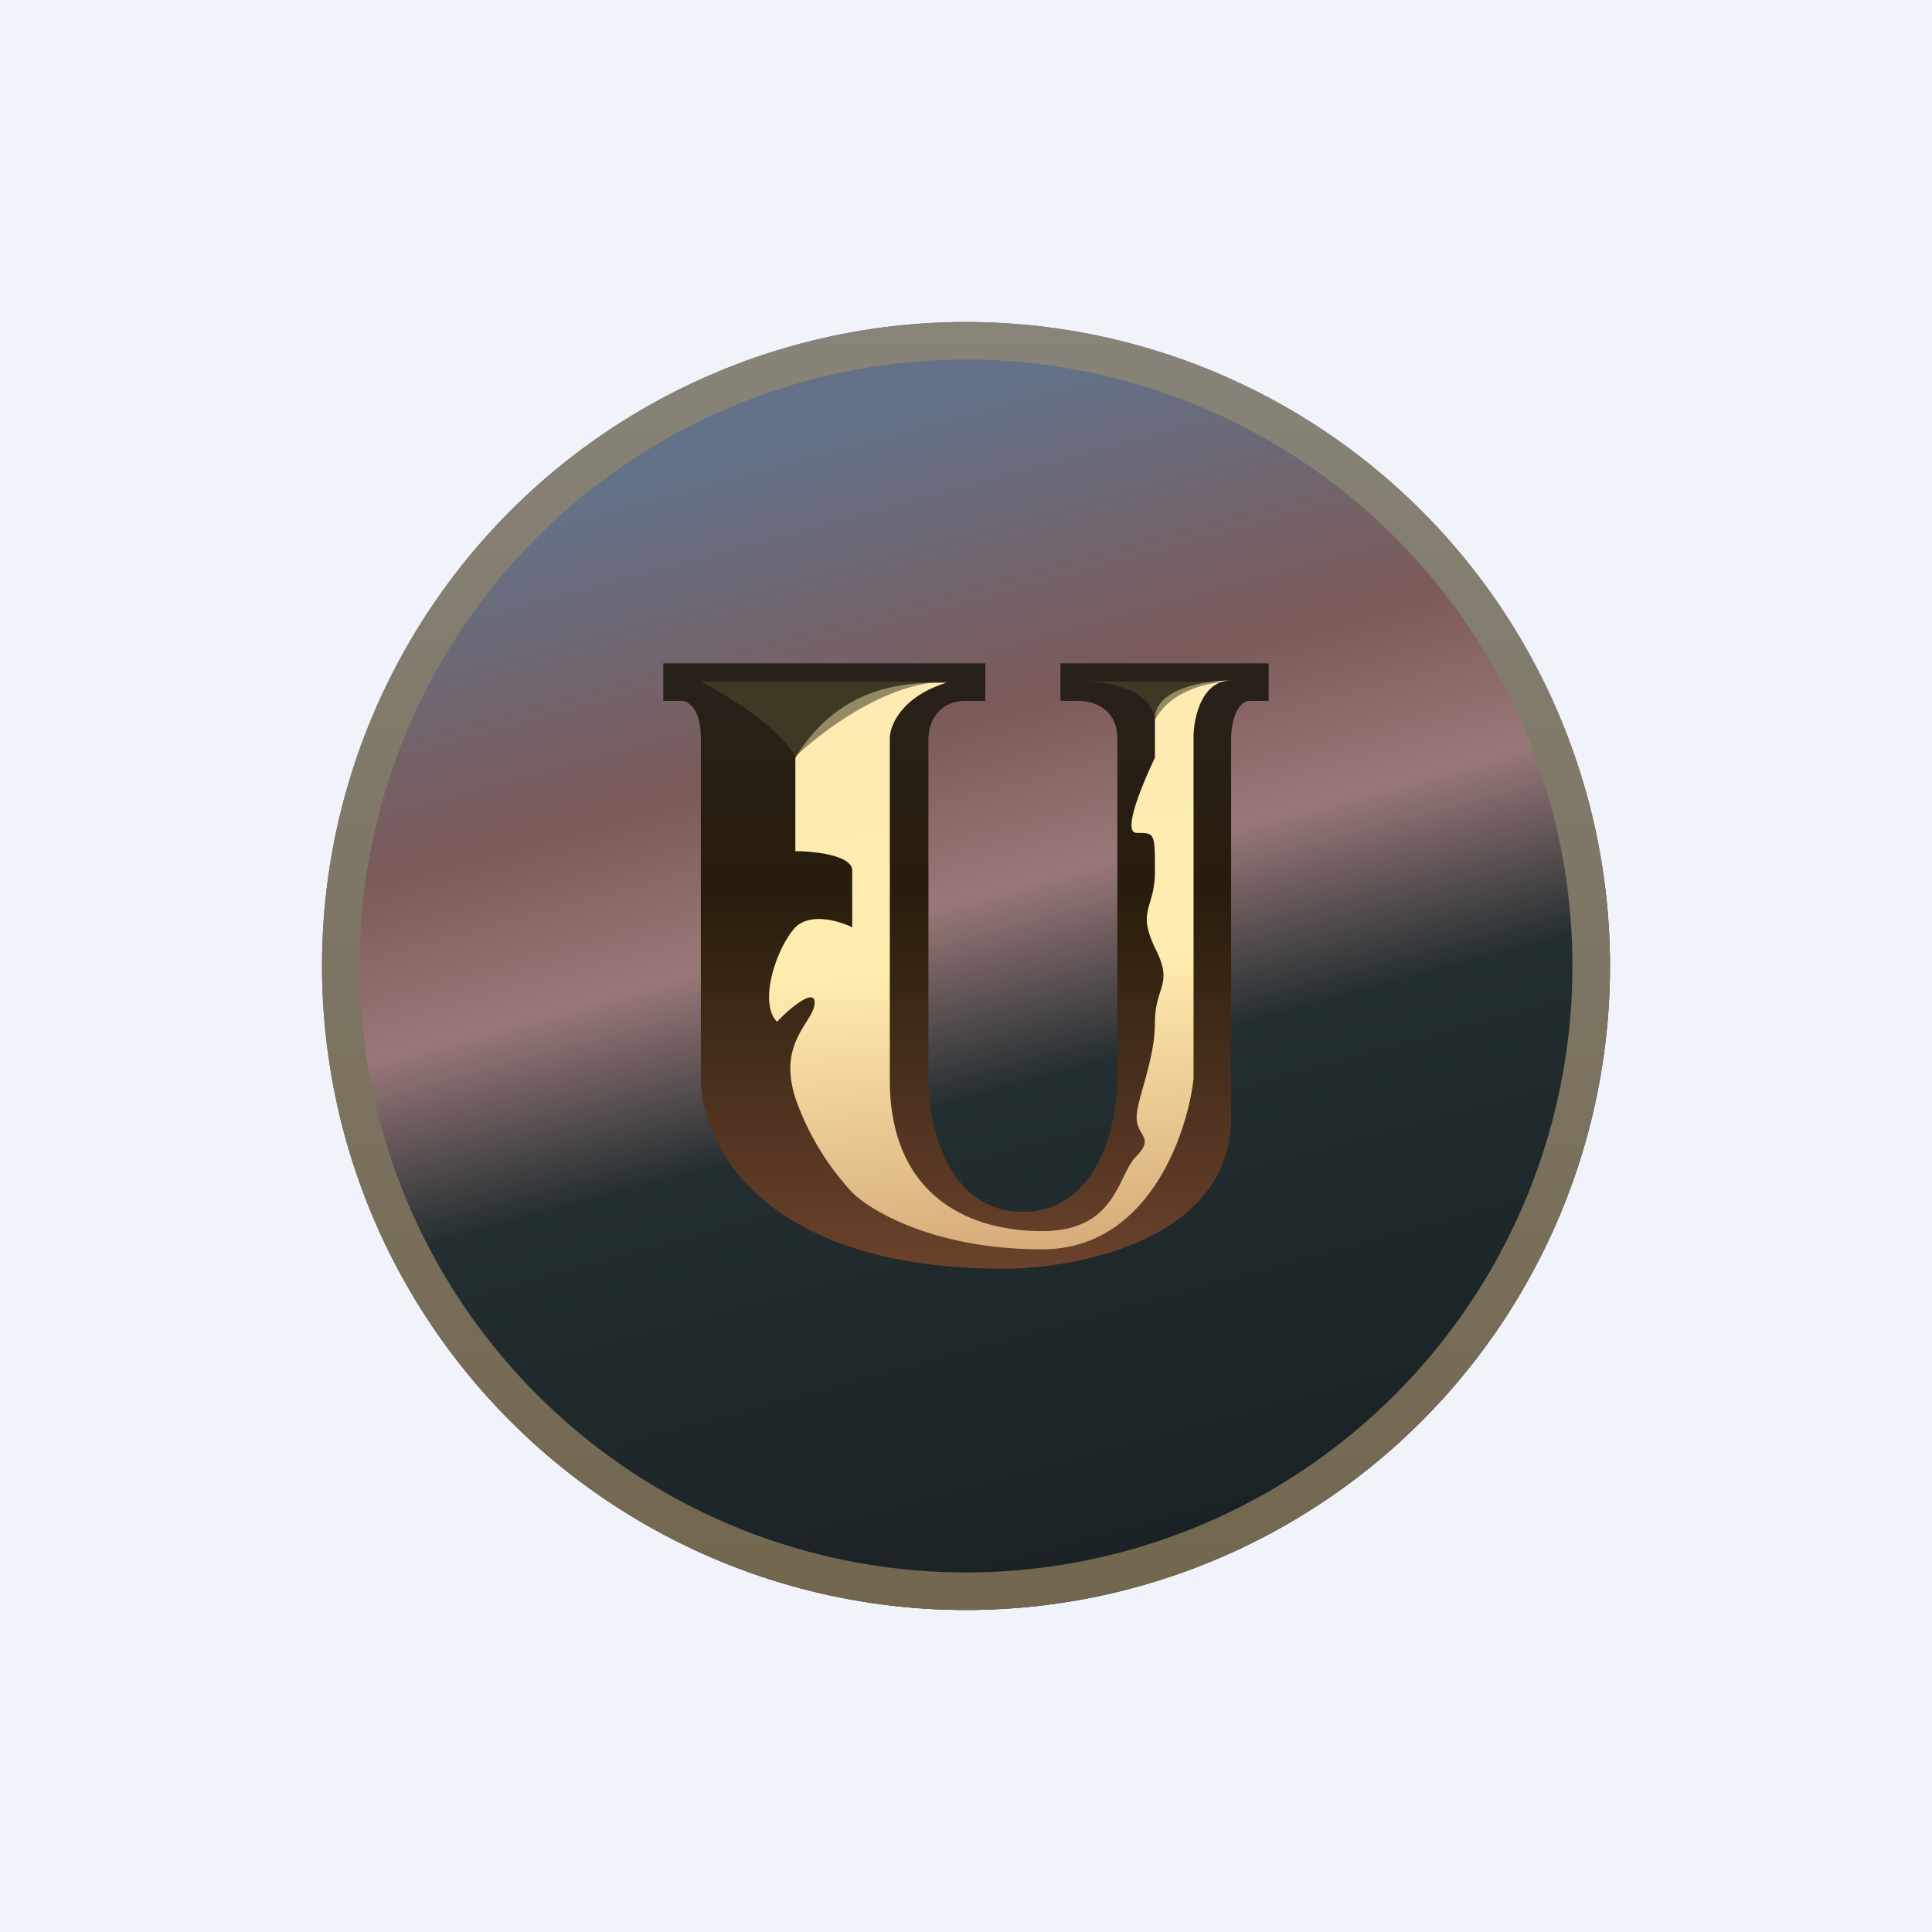 <!-- by TradingView --><svg width="18" height="18" viewBox="0 0 18 18" xmlns="http://www.w3.org/2000/svg"><path fill="#F0F3FA" d="M0 0h18v18H0z"/><circle cx="9" cy="9" r="6" fill="url(#ahrrsyapn)"/><path fill-rule="evenodd" d="M9 14.65a5.65 5.65 0 1 0 0-11.3 5.65 5.65 0 0 0 0 11.3ZM9 15A6 6 0 1 0 9 3a6 6 0 0 0 0 12Z" fill="url(#bhrrsyapn)"/><path d="M6.18 6.53v-.35h3v.35H9c-.28 0-.35.23-.35.35v3.18c0 .41.17 1.23.88 1.23.7 0 .88-.82.88-1.23V6.88c0-.28-.23-.35-.35-.35h-.18v-.35h1.94v.35h-.17c-.14 0-.18.23-.18.35v3.53c0 1.13-1.41 1.41-2.12 1.41-2.26 0-2.82-1.17-2.82-1.76V6.88c0-.28-.12-.35-.18-.35h-.17Z" fill="url(#chrrsyapn)"/><path d="M7.41 7.06c.43-.7 1.06-.7 1.41-.7-.42.13-.53.4-.53.52v3.18c0 1.06.71 1.41 1.42 1.41.7 0 .7-.53.88-.7.17-.18 0-.18 0-.36 0-.17.17-.53.17-.88s.18-.35 0-.7c-.17-.36 0-.36 0-.71 0-.36 0-.36-.17-.36-.14 0 .06-.47.17-.7V6.7c0-.29.48-.36.71-.36-.28 0-.35.36-.35.53v3.18c-.06.53-.43 1.59-1.41 1.59-1 0-1.6-.36-1.77-.53a2.5 2.5 0 0 1-.53-.88c-.17-.53.18-.71.18-.89 0-.14-.24.06-.35.18-.18-.18 0-.7.17-.88.14-.14.41-.06.53 0v-.53c0-.14-.35-.18-.53-.18v-.88Z" fill="url(#dhrrsyapn)"/><path d="M11.47 6.35h-1.41c.56 0 .7.24.7.36.15-.29.53-.36.71-.36ZM6.53 6.35h2.3c-.57 0-1.18.47-1.42.7-.14-.27-.65-.58-.88-.7Z" fill="#4C4A2E" fill-opacity=".6"/><defs><linearGradient id="ahrrsyapn" x1="8.82" y1="3.71" x2="11.65" y2="14.12" gradientUnits="userSpaceOnUse"><stop stop-color="#637289"/><stop offset=".27" stop-color="#7C5A58"/><stop offset=".42" stop-color="#9A7879"/><stop offset=".59" stop-color="#232E30"/><stop offset="1" stop-color="#1A2225"/></linearGradient><linearGradient id="bhrrsyapn" x1="9" y1="3" x2="9" y2="15" gradientUnits="userSpaceOnUse"><stop stop-color="#888479"/><stop offset="1" stop-color="#72664E"/></linearGradient><linearGradient id="chrrsyapn" x1="9" y1="6.18" x2="9" y2="11.82" gradientUnits="userSpaceOnUse"><stop stop-color="#28211B"/><stop offset=".38" stop-color="#271D0C"/><stop offset="1" stop-color="#6B422C"/></linearGradient><linearGradient id="dhrrsyapn" x1="9.32" y1="6.34" x2="9.71" y2="11.65" gradientUnits="userSpaceOnUse"><stop stop-color="#FEEBB3"/><stop offset=".5" stop-color="#FFECAF"/><stop offset="1" stop-color="#D7AB7A"/></linearGradient></defs></svg>